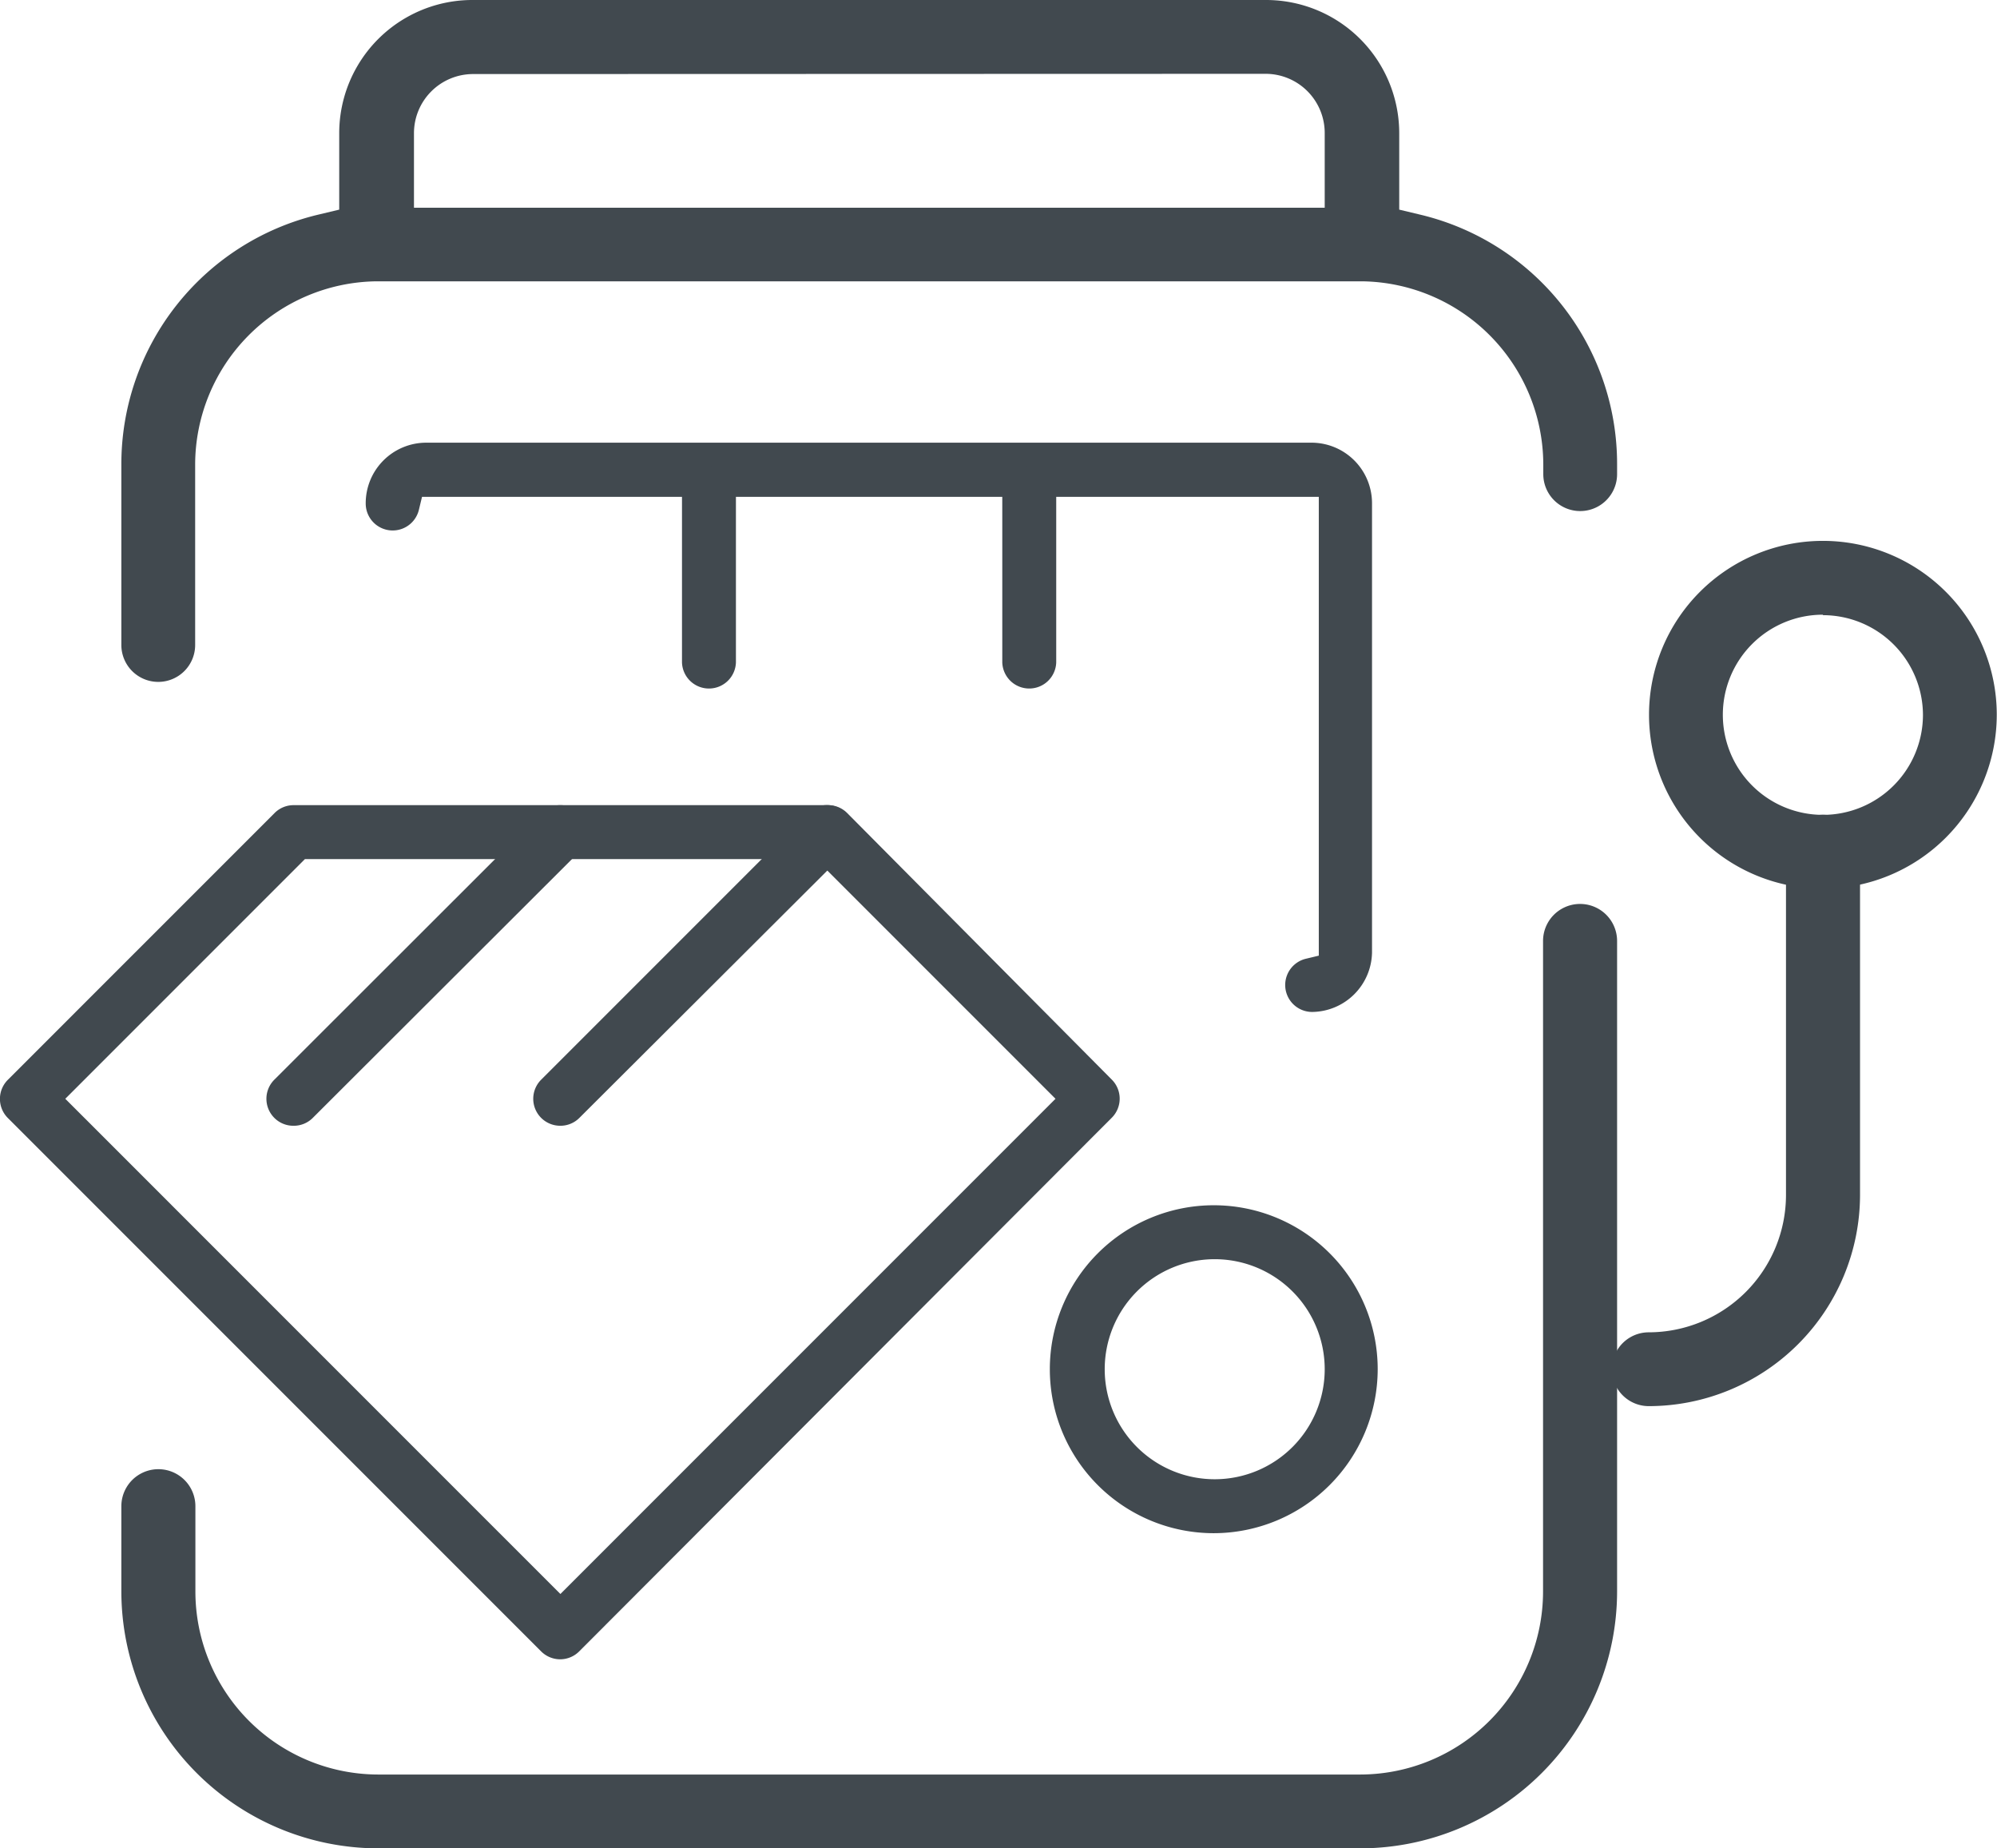 <svg id="Layer_1" data-name="Layer 1" xmlns="http://www.w3.org/2000/svg" viewBox="0 0 84.42 78.12"><defs><style>.cls-1{fill:#41494f}</style></defs><title>ICNSlots-Games</title><path class="cls-1" d="M77.06 37.56a7.35 7.35 0 1 1 7.35-7.35 7.36 7.36 0 0 1-7.35 7.35zm0-11.58a4.23 4.23 0 1 0 4.23 4.23A4.23 4.23 0 0 0 77.06 26zM16 78.12A10.87 10.87 0 0 1 5.13 67.26v-3.6a1.56 1.56 0 0 1 3.13 0v3.6A7.74 7.74 0 0 0 16 75h41.5a7.74 7.74 0 0 0 7.73-7.73v-27.5a1.56 1.56 0 1 1 3.13 0v27.49A10.87 10.87 0 0 1 57.5 78.12zm-9.31-49.3a1.56 1.56 0 0 1-1.56-1.56v-7.63a10.84 10.84 0 0 1 8.29-10.55l.92-.22V5.62A5.63 5.63 0 0 1 20 0h33.53a5.63 5.63 0 0 1 5.62 5.62v3.24l.92.22a10.83 10.83 0 0 1 8.29 10.54v.42a1.56 1.56 0 1 1-3.12 0v-.42a7.76 7.76 0 0 0-7.65-7.73H15.91a7.76 7.76 0 0 0-7.66 7.73v7.63a1.56 1.56 0 0 1-1.56 1.57zM20 3.13a2.5 2.5 0 0 0-2.5 2.5v3.15H56V5.62a2.5 2.5 0 0 0-2.5-2.5z"/><path class="cls-1" d="M69.7 59.43a1.56 1.56 0 0 1 0-3.12 5.81 5.81 0 0 0 5.8-5.8V36a1.56 1.56 0 0 1 3.13 0v14.5a8.94 8.94 0 0 1-8.93 8.93zM12.41 47.58a1.13 1.13 0 0 1-.81-.33 1.14 1.14 0 0 1 0-1.62l11.28-11.27A1.14 1.14 0 1 1 24.49 36L13.22 47.25a1.13 1.13 0 0 1-.81.33zM23.69 47.58a1.14 1.14 0 0 1-.81-1.95l11.27-11.27A1.14 1.14 0 1 1 35.77 36L24.49 47.25a1.13 1.13 0 0 1-.8.33z"/><path class="cls-1" d="M23.69 70.13a1.14 1.14 0 0 1-.81-.33L.33 47.25a1.14 1.14 0 0 1 0-1.61l11.28-11.28a1.13 1.13 0 0 1 .81-.33H35a1.13 1.13 0 0 1 .81.33L47 45.63a1.14 1.14 0 0 1 0 1.61L24.49 69.79a1.14 1.14 0 0 1-.8.34zm0-2.76l20.93-20.93-10.13-10.13h-21.6L2.76 46.44zM51.31 64.8a6.93 6.93 0 1 1 6.93-6.93 6.94 6.94 0 0 1-6.93 6.93zm0-11.58A4.65 4.65 0 1 0 56 57.86a4.65 4.65 0 0 0-4.69-4.64zM55.47 42.77a1.14 1.14 0 0 1-.26-2.25l.54-.13V21H17.84l-.13.54a1.14 1.14 0 0 1-2.25-.27A2.56 2.56 0 0 1 18 18.71h37.47A2.56 2.56 0 0 1 58 21.26v19a2.56 2.56 0 0 1-2.53 2.51z"/><path class="cls-1" d="M30 29.1a1.14 1.14 0 0 1-1.17-1.1v-7.16a1.14 1.14 0 1 1 2.28 0V28A1.14 1.14 0 0 1 30 29.1zM43.51 29.1a1.14 1.14 0 0 1-1.14-1.1v-7.16a1.14 1.14 0 0 1 2.28 0V28a1.14 1.14 0 0 1-1.14 1.1z"/></svg>